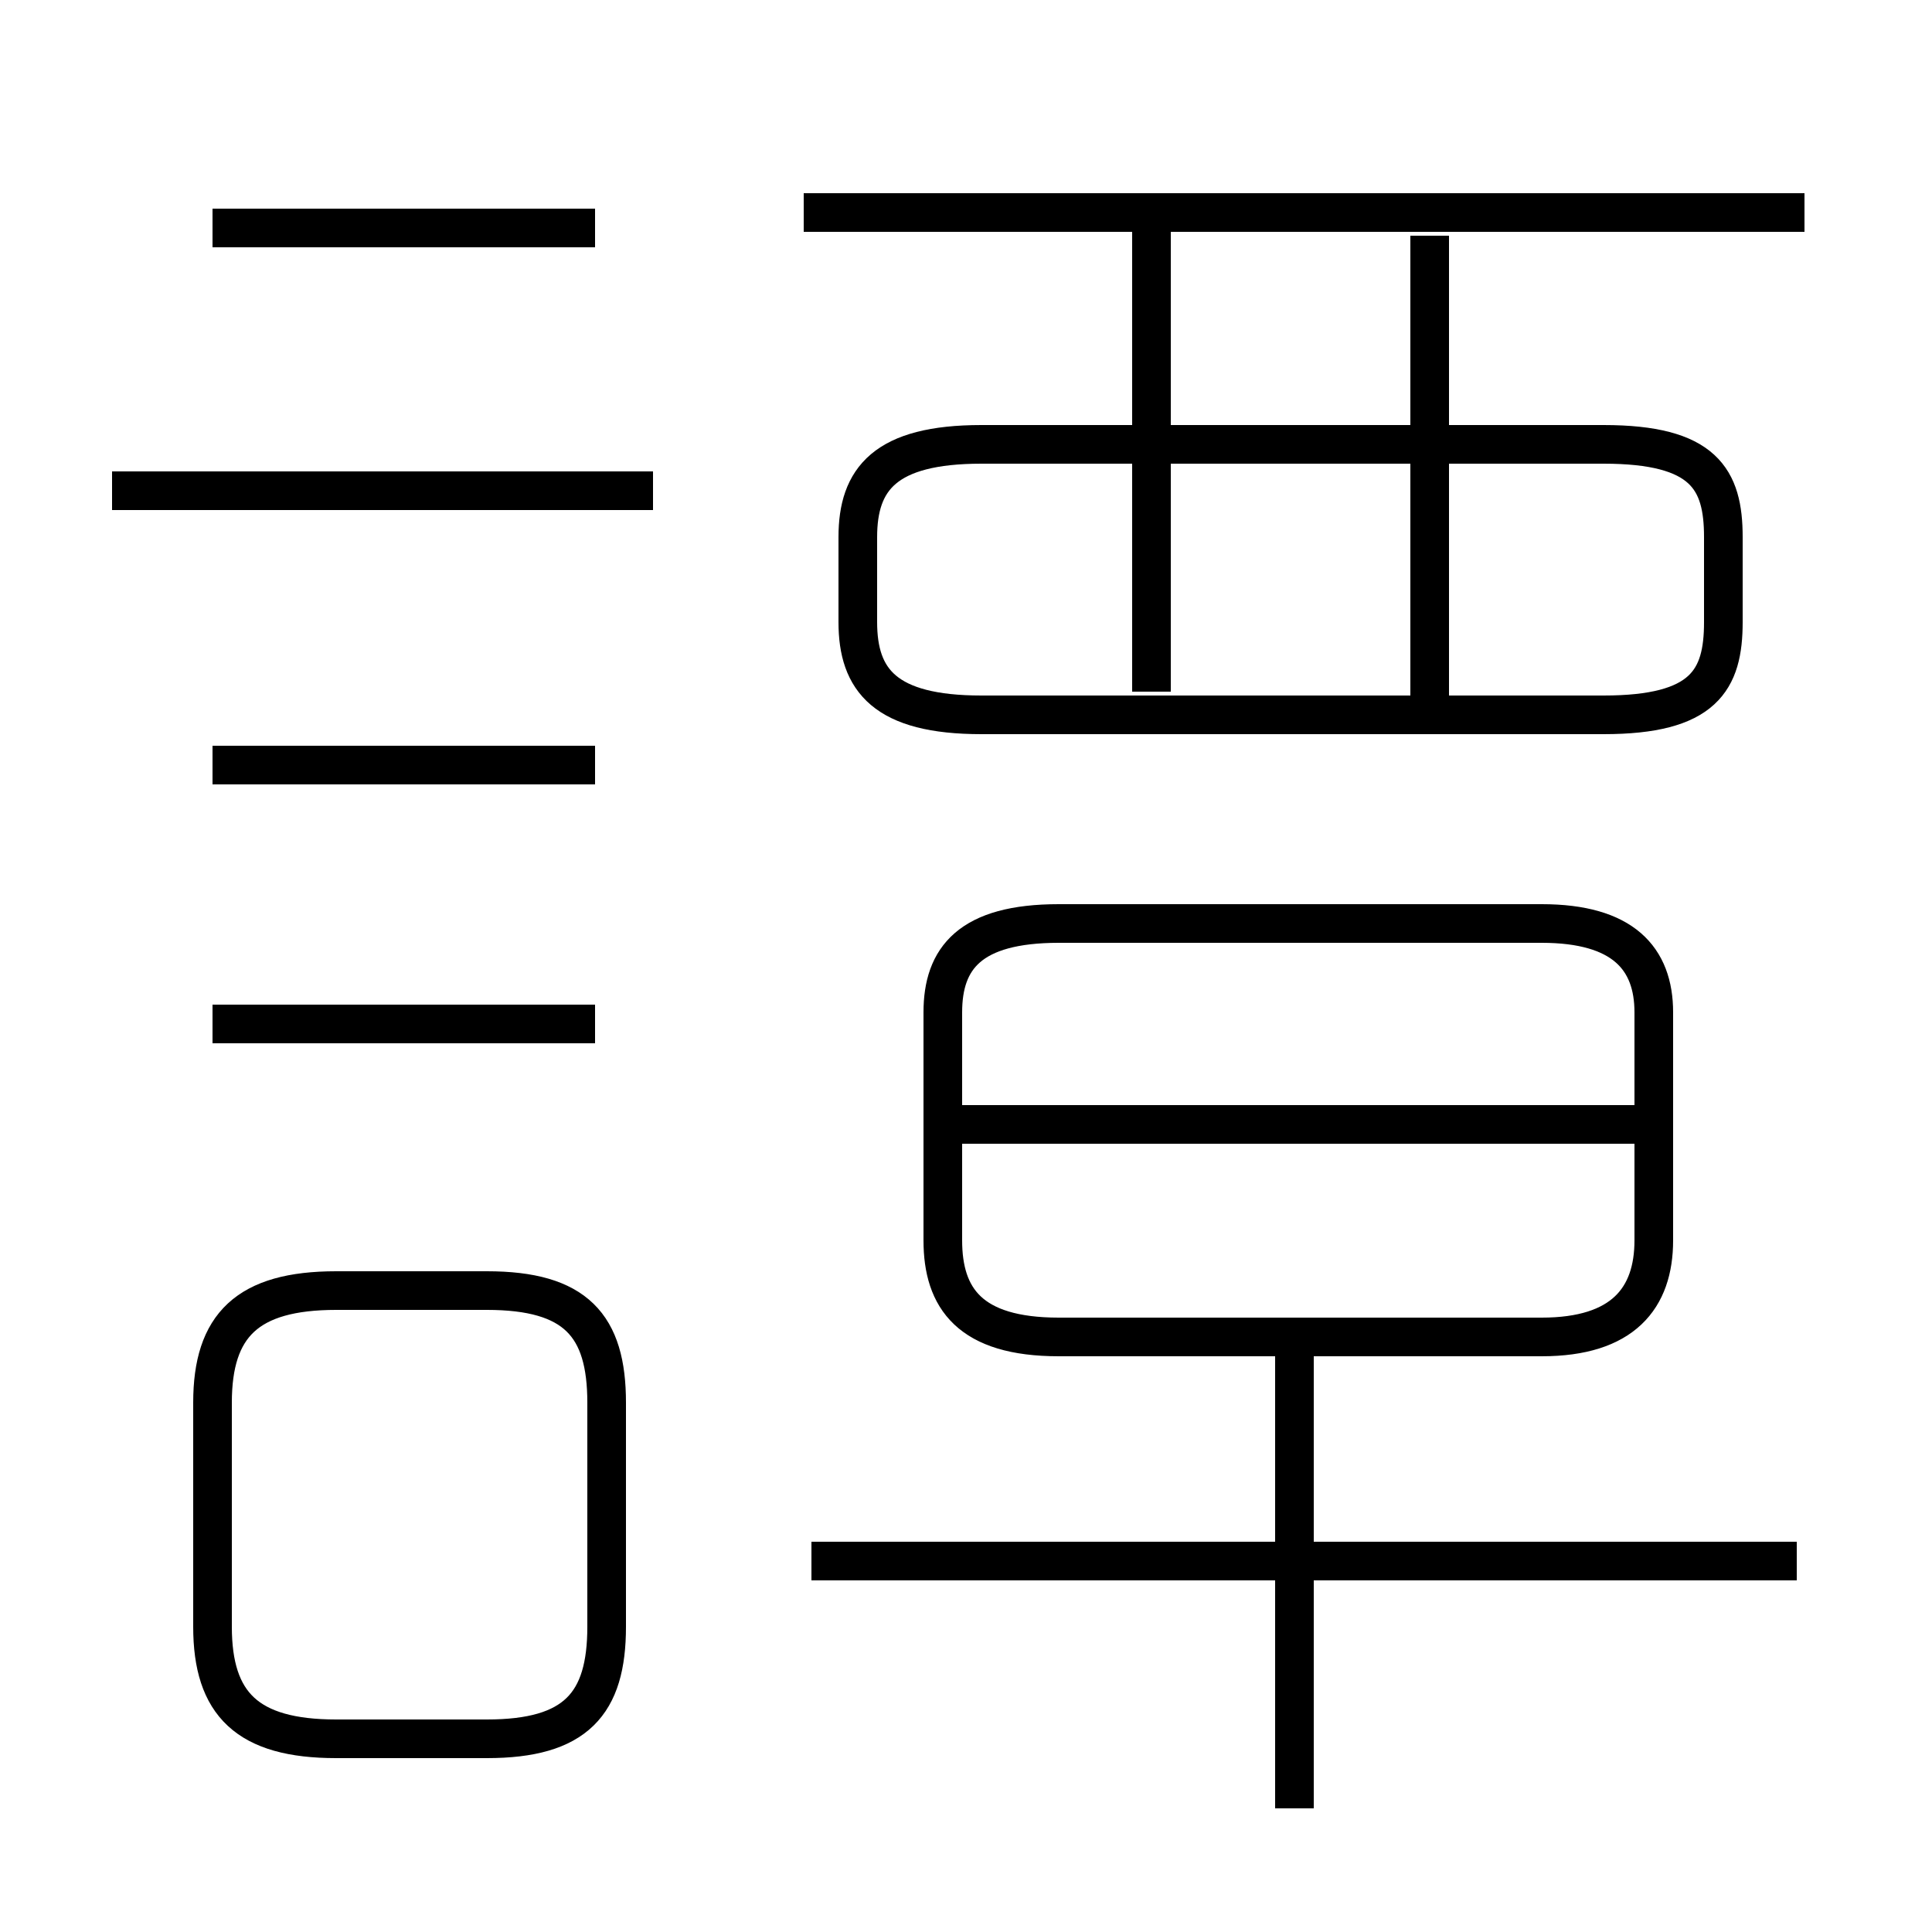 <?xml version='1.0' encoding='utf8'?>
<svg viewBox="0.0 -6.0 50.0 50.0" version="1.1" xmlns="http://www.w3.org/2000/svg">
<rect x="0.0" y="-6.0" width="50.0" height="50.0" fill="#808080" stroke="none"/>
<rect x="-1000" y="-1000" width="2000" height="2000" stroke="white" fill="white"/>
<g style="fill:white;stroke:#000000;  stroke-width:1">
<path d="M 27.4 -9.4 L 39.9 -9.4 C 42.0 -9.4 42.8 -10.4 42.8 -11.9 L 42.8 -17.8 C 42.8 -19.2 42.0 -20.1 39.9 -20.1 L 27.4 -20.1 C 25.1 -20.1 24.4 -19.2 24.4 -17.8 L 24.4 -11.9 C 24.4 -10.4 25.1 -9.4 27.4 -9.4 Z M 8.7 1.0 L 12.6 1.0 C 14.9 1.0 15.7 0.1 15.7 -1.9 L 15.7 -7.7 C 15.7 -9.7 14.9 -10.6 12.6 -10.6 L 8.7 -10.6 C 6.4 -10.6 5.5 -9.7 5.5 -7.7 L 5.5 -1.9 C 5.5 0.1 6.4 1.0 8.7 1.0 Z M 15.4 -17.5 L 5.5 -17.5 M 46.5 -3.6 L 21.0 -3.6 M 15.4 -24.2 L 5.5 -24.2 M 33.5 2.8 L 33.5 -9.2 M 16.9 -31.3 L 2.9 -31.3 M 42.5 -14.9 L 24.9 -14.9 M 15.4 -38.1 L 5.5 -38.1 M 29.8 -26.1 L 29.8 -38.2 M 41.5 -25.5 L 25.4 -25.5 C 22.9 -25.5 22.2 -26.4 22.2 -27.9 L 22.2 -30.1 C 22.2 -31.6 22.9 -32.5 25.4 -32.5 L 41.5 -32.5 C 44.1 -32.5 44.6 -31.6 44.6 -30.1 L 44.6 -27.9 C 44.6 -26.4 44.1 -25.5 41.5 -25.5 Z M 37.0 -25.9 L 37.0 -37.9 M 46.7 -38.5 L 20.8 -38.5" transform="translate(0.0, 38.0)" />
</g>
</svg>